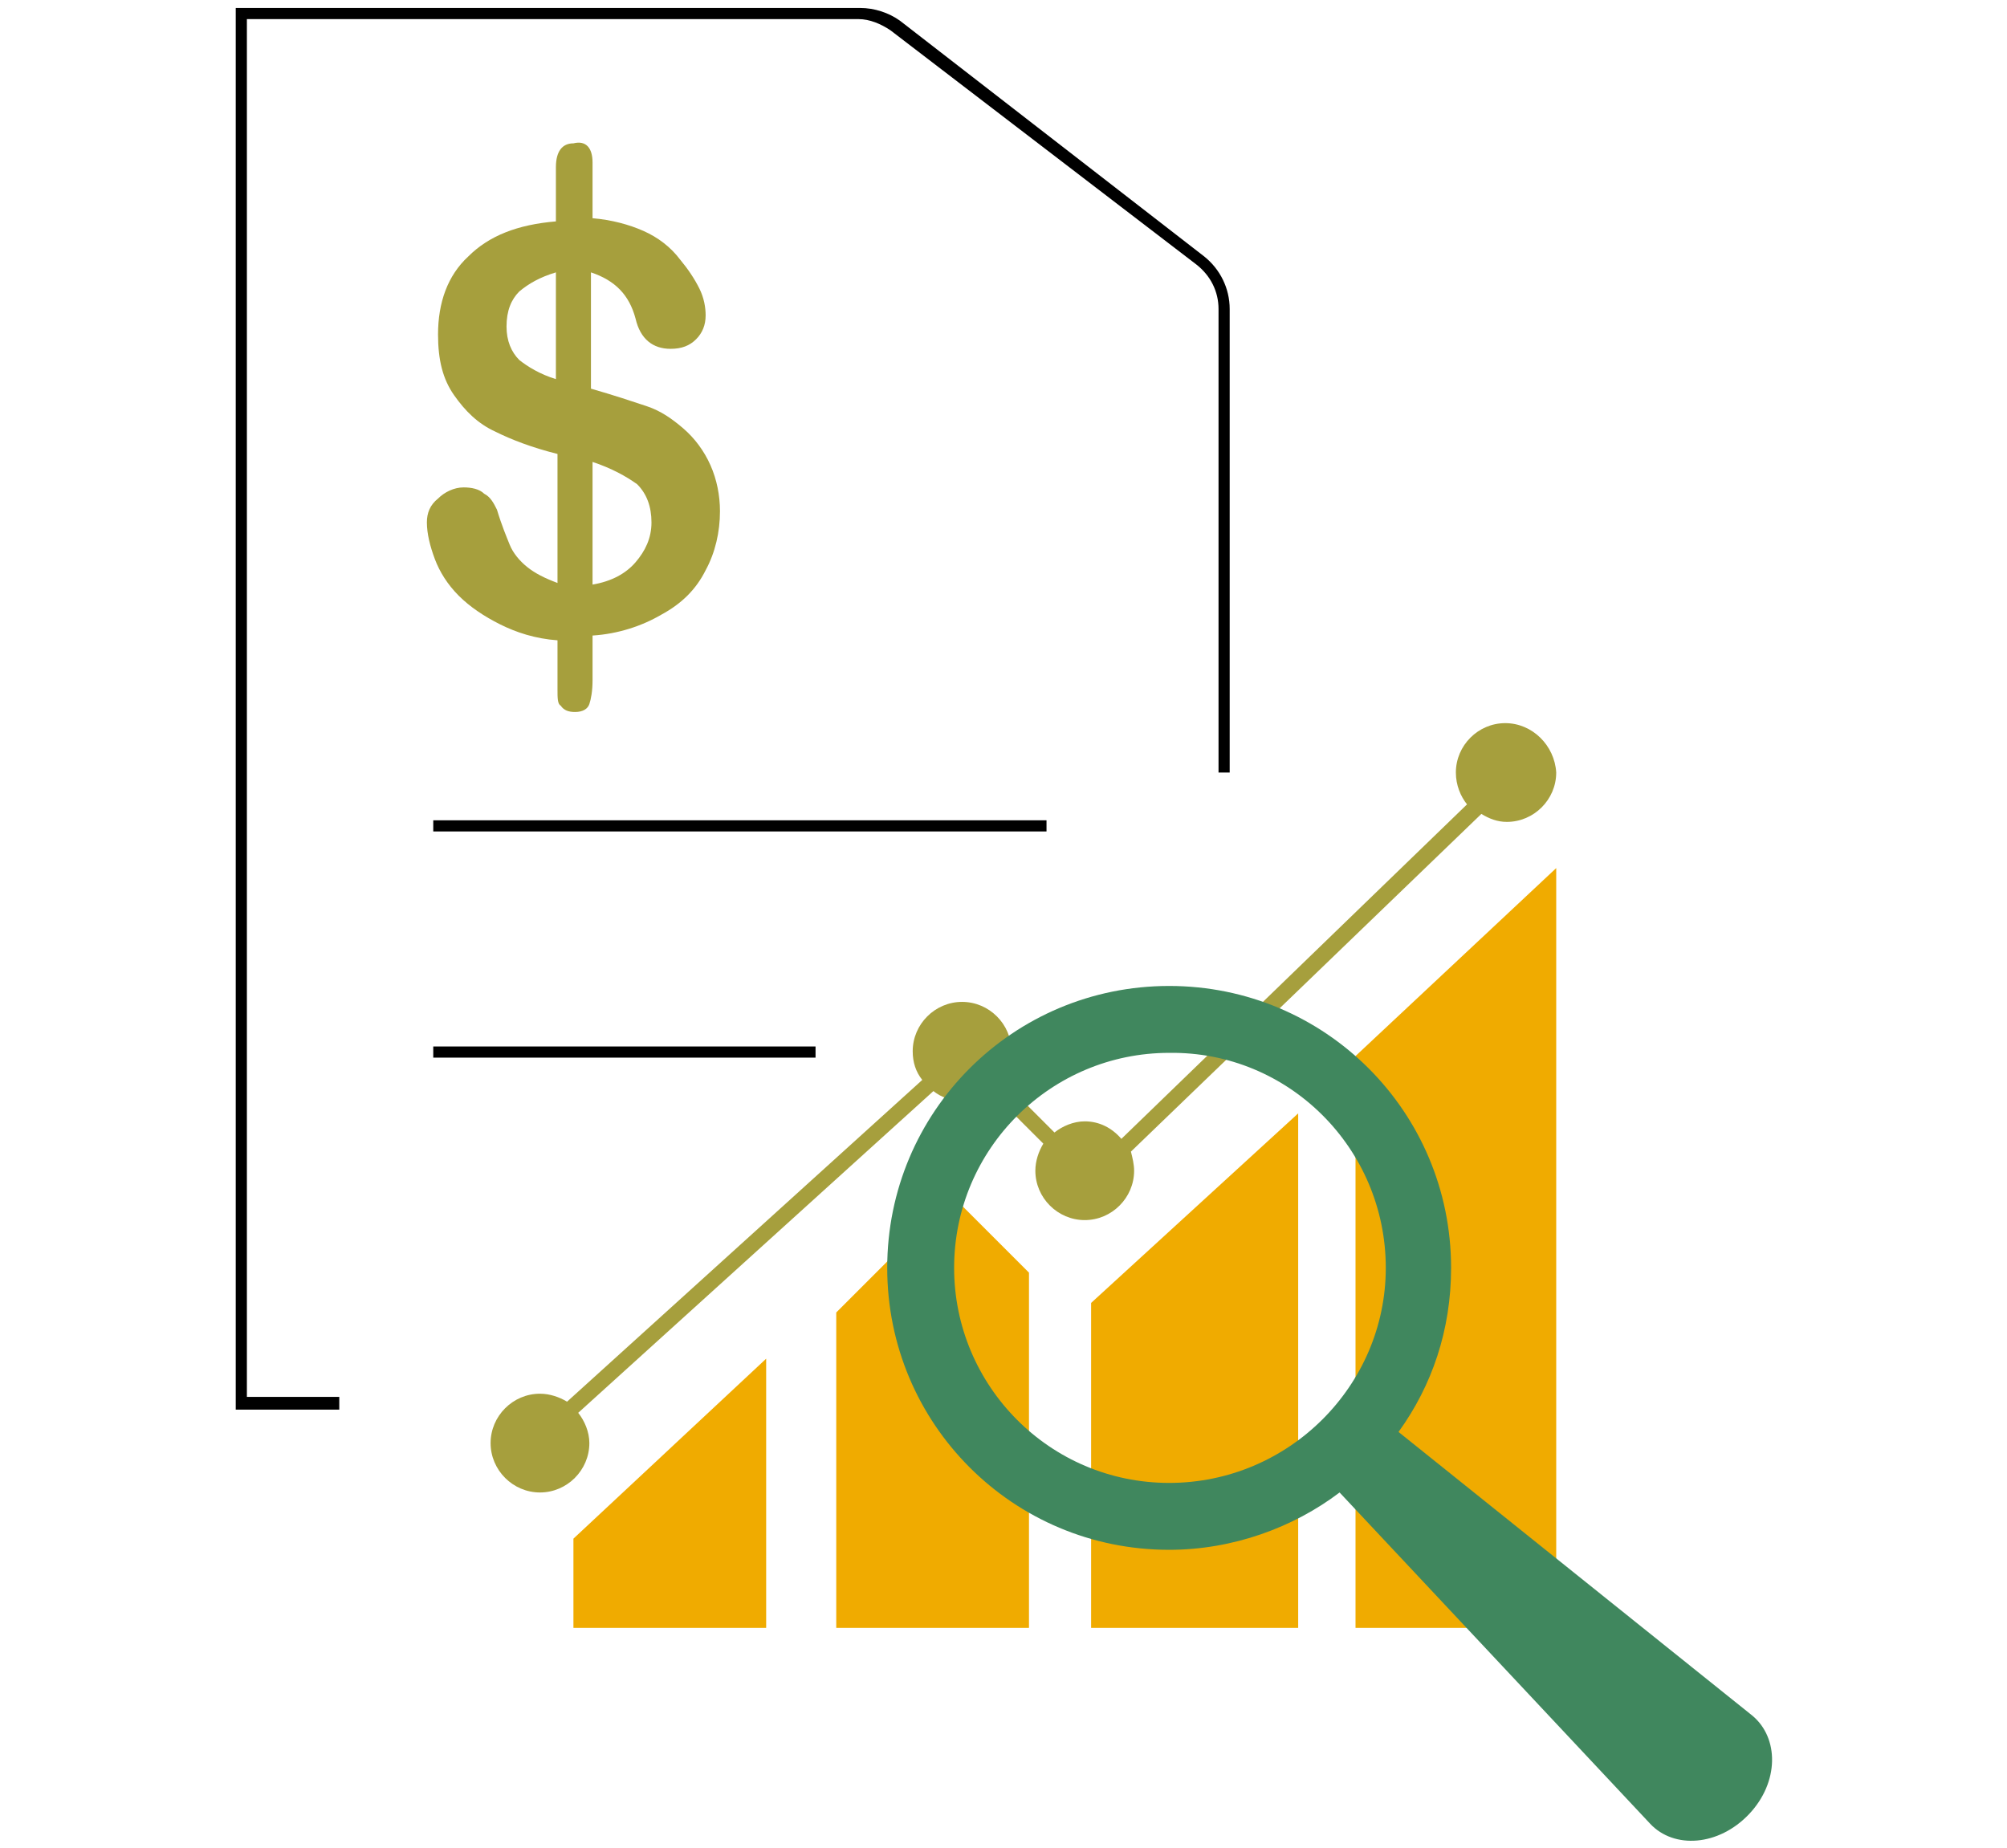 <?xml version="1.0" encoding="utf-8"?>
<!-- Generator: Adobe Illustrator 22.0.1, SVG Export Plug-In . SVG Version: 6.00 Build 0)  -->
<svg version="1.1" id="Layer_1" xmlns="http://www.w3.org/2000/svg" xmlns:xlink="http://www.w3.org/1999/xlink" x="0px" y="0px"
	 viewBox="0 0 126 116" style="enable-background:new 0 0 126 116;" xml:space="preserve">
<style type="text/css">
	.st0{fill:url(#SVGID_1_);}
	.st1{fill:none;stroke:#0459A2;stroke-miterlimit:10;}
	.st2{fill:#FF0013;}
	.st3{fill:#0B4A99;}
	.st4{fill:#CD1618;}
	.st5{fill:#DB9821;}
	.st6{fill:#40875E;}
	.st7{fill:#918831;}
	.st8{fill:#F0AB00;}
	.st9{fill:#A8A240;}
	.st10{fill:none;}
	.st11{fill:#0071C5;}
	.st12{fill:#EFAA1E;}
	.st13{fill:none;stroke:#000000;stroke-width:0.5;stroke-miterlimit:10;}
	.st14{fill:#A69F3D;}
	.st15{fill:#231F20;}
	.st16{fill-rule:evenodd;clip-rule:evenodd;fill:#A69F3D;}
	.st17{fill-rule:evenodd;clip-rule:evenodd;fill:#F0AB00;}
	.st18{fill-rule:evenodd;clip-rule:evenodd;fill:#A8A240;}
	.st19{fill-rule:evenodd;clip-rule:evenodd;fill:#40875E;}
	.st20{fill-rule:evenodd;clip-rule:evenodd;fill:#0B4A99;}
	.st21{fill:#FFFFFF;}
	.st22{fill:#0057A2;}
</style>
<g>
	<g>
		<path class="st14" d="M37.2,10.2v3.5c1.2,0.1,2.3,0.4,3.2,0.8c0.9,0.4,1.7,1,2.3,1.8c0.5,0.6,0.9,1.2,1.2,1.8
			c0.3,0.6,0.4,1.2,0.4,1.7c0,0.6-0.2,1.1-0.6,1.5c-0.4,0.4-0.9,0.6-1.6,0.6c-1.1,0-1.9-0.6-2.2-1.9c-0.4-1.5-1.3-2.4-2.8-2.9v7.3
			c1.4,0.4,2.6,0.8,3.5,1.1c0.9,0.3,1.6,0.8,2.3,1.4c0.7,0.6,1.3,1.4,1.7,2.3c0.4,0.9,0.6,1.9,0.6,2.9c0,1.3-0.3,2.6-0.9,3.7
			c-0.6,1.2-1.5,2.1-2.8,2.8c-1.2,0.7-2.7,1.2-4.3,1.3v2.8c0,0.7-0.1,1.2-0.2,1.5c-0.1,0.3-0.4,0.5-0.9,0.5c-0.4,0-0.7-0.1-0.9-0.4
			C35,44.2,35,43.8,35,43.3v-3.1c-1.4-0.1-2.6-0.5-3.6-1c-1-0.5-1.9-1.1-2.6-1.8c-0.7-0.7-1.2-1.5-1.5-2.3c-0.3-0.8-0.5-1.6-0.5-2.3
			c0-0.6,0.2-1.1,0.7-1.5c0.4-0.4,1-0.7,1.6-0.7c0.5,0,1,0.1,1.3,0.4c0.4,0.2,0.6,0.6,0.8,1c0.3,1,0.6,1.7,0.8,2.2
			c0.2,0.5,0.6,1,1.1,1.4c0.5,0.4,1.1,0.7,1.9,1v-8.1c-1.6-0.4-2.9-0.9-3.9-1.4c-1.1-0.5-1.9-1.3-2.6-2.3c-0.7-1-1-2.2-1-3.8
			c0-2,0.6-3.7,1.9-4.9c1.3-1.3,3.1-2,5.5-2.2v-3.4c0-1,0.4-1.5,1.1-1.5C36.8,8.8,37.2,9.3,37.2,10.2z M34.9,23.8v-6.7
			c-1,0.3-1.7,0.7-2.3,1.2c-0.5,0.5-0.8,1.2-0.8,2.2c0,0.9,0.3,1.6,0.8,2.1C33.1,23,33.9,23.5,34.9,23.8z M37.2,29v7.7
			c1.2-0.2,2.1-0.7,2.7-1.4c0.6-0.7,1-1.5,1-2.5c0-1-0.3-1.8-0.9-2.4C39.3,29.9,38.4,29.4,37.2,29z"/>
	</g>
	<polygon class="st8" points="52.5,82.4 59.8,75.1 64.6,79.9 64.6,102.2 52.5,102.2 	"/>
	<polygon class="st8" points="36,96.6 48.1,85.3 48.1,102.2 36,102.2 	"/>
	<polygon class="st8" points="68.5,81.8 81.5,69.9 81.5,102.2 68.5,102.2 	"/>
	<polygon class="st8" points="85.1,66.3 97.7,54.5 97.7,102.2 85.1,102.2 	"/>
	<path class="st14" d="M94.5,45.4c-1.7,0-3.1,1.4-3.1,3.1c0,0.8,0.3,1.5,0.7,2L70.4,71.5c-0.6-0.7-1.4-1.1-2.3-1.1
		c-0.7,0-1.4,0.3-1.9,0.7l-3.3-3.3c0.4-0.5,0.6-1.1,0.6-1.8c0-1.7-1.4-3.1-3.1-3.1c-1.7,0-3.1,1.4-3.1,3.1c0,0.7,0.2,1.3,0.6,1.8
		L35.6,88c-0.5-0.3-1.1-0.5-1.7-0.5c-1.7,0-3.1,1.4-3.1,3.1c0,1.7,1.4,3.1,3.1,3.1c1.7,0,3.1-1.4,3.1-3.1c0-0.7-0.3-1.4-0.7-1.9
		l22.3-20.2c0.5,0.4,1.1,0.6,1.8,0.6c0.7,0,1.3-0.2,1.8-0.6l3.3,3.3c-0.3,0.5-0.5,1.1-0.5,1.7c0,1.7,1.4,3.1,3.1,3.1
		c1.7,0,3.1-1.4,3.1-3.1c0-0.4-0.1-0.8-0.2-1.2l22-21.2c0.5,0.3,1,0.5,1.6,0.5c1.7,0,3.1-1.4,3.1-3.1C97.6,46.8,96.2,45.4,94.5,45.4
		z"/>
	<path class="st6" d="M110,107.7L87.8,89.9c2.1-2.9,3.3-6.4,3.3-10.3c0-9.8-7.9-17.7-17.7-17.7c-9.8,0-17.7,7.9-17.7,17.7
		c0,9.8,7.9,17.7,17.7,17.7c4,0,7.8-1.4,10.7-3.6l19.5,20.8c1.5,1.6,4.3,1.4,6.2-0.6C111.7,111.9,111.7,109.1,110,107.7z M73.4,93.1
		c-7.5,0-13.5-6.1-13.5-13.5c0-7.5,6.1-13.5,13.5-13.5C80.9,66,87,72.1,87,79.6C87,87,80.9,93.1,73.4,93.1z"/>
	<path d="M21.3,88.5h-6.5v-88h39.2c0.9,0,1.8,0.3,2.5,0.8l19.1,14.8c1,0.8,1.6,2,1.6,3.3v29.1h-0.7V19.4c0-1.1-0.5-2.1-1.4-2.8
		L55.9,1.9c-0.6-0.4-1.3-0.7-2-0.7H15.5v86.5h5.8V88.5z"/>
	<rect x="27.2" y="51.5" width="38.5" height="0.7"/>
	<rect x="27.2" y="65.7" width="24" height="0.7"/>
</g>
</svg>
